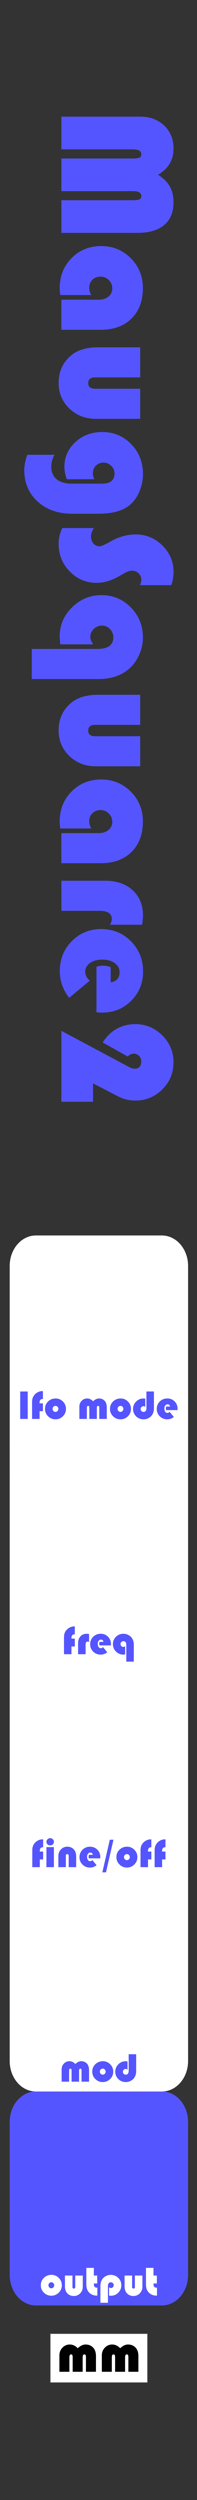 <?xml version="1.0" encoding="UTF-8" standalone="no"?>
<!-- Created with Inkscape (http://www.inkscape.org/) -->

<svg
   xmlns:dc="http://purl.org/dc/elements/1.1/"
   xmlns:cc="http://creativecommons.org/ns#"
   xmlns:rdf="http://www.w3.org/1999/02/22-rdf-syntax-ns#"
   xmlns:svg="http://www.w3.org/2000/svg"
   xmlns="http://www.w3.org/2000/svg"
   xmlns:sodipodi="http://sodipodi.sourceforge.net/DTD/sodipodi-0.dtd"
   xmlns:inkscape="http://www.inkscape.org/namespaces/inkscape"
   width="10.16mm"
   height="128.5mm"
   viewBox="0 0 10.16 128.5"
   version="1.1"
   id="svg8"
   inkscape:version="0.92.3 (2405546, 2018-03-11)"
   sodipodi:docname="MaugSquare2.svg">
  <rect x="0" y="0" width="10.16" height="128.5" fill="#333333" stroke="none"/>
  <defs
     id="defs2" />
  <sodipodi:namedview
     id="base"
     pagecolor="#ffffff"
     bordercolor="#666666"
     borderopacity="1.0"
     inkscape:pageopacity="0.0"
     inkscape:pageshadow="2"
     inkscape:zoom="2.8284271"
     inkscape:cx="56.323184"
     inkscape:cy="320.70668"
     inkscape:document-units="mm"
     inkscape:current-layer="layer1"
     showgrid="true"
     inkscape:window-width="1920"
     inkscape:window-height="1027"
     inkscape:window-x="-8"
     inkscape:window-y="22"
     inkscape:window-maximized="1"
     inkscape:pagecheckerboard="true"
     inkscape:snap-to-guides="true"
     showguides="true"
     inkscape:guide-bbox="true"
     inkscape:snap-page="true"
     inkscape:snap-bbox="true"
     inkscape:snap-bbox-edge-midpoints="false"
     inkscape:snap-bbox-midpoints="true"
     inkscape:snap-object-midpoints="true"
     inkscape:snap-others="false"
     inkscape:object-nodes="false"
     inkscape:snap-nodes="true"
     inkscape:measure-start="-12.2321,122.857"
     inkscape:measure-end="-11.6964,83.125"
     inkscape:bbox-paths="false"
     inkscape:showpageshadow="false">
    <inkscape:grid
       type="xygrid"
       id="grid5221"
       units="mm"
       originx="0"
       originy="0"
       spacingx="0.1"
       spacingy="0.1"
       enabled="true"
       visible="true" />
    <sodipodi:guide
       position="5.1,27"
       orientation="1,0"
       id="guide5243"
       inkscape:locked="false" />
    <sodipodi:guide
       position="0.5,53.75"
       orientation="1,0"
       id="guide5245"
       inkscape:locked="false" />
    <sodipodi:guide
       position="9.7,27.1"
       orientation="1,0"
       id="guide5247"
       inkscape:locked="false" />
    <sodipodi:guide
       position="7.5,122.5"
       orientation="0,1"
       id="guide5258"
       inkscape:locked="false" />
    <sodipodi:guide
       position="15,87"
       orientation="0,1"
       id="guide921"
       inkscape:locked="false" />
    <sodipodi:guide
       position="14,32"
       orientation="0,1"
       id="guide927"
       inkscape:locked="false" />
    <sodipodi:guide
       position="12.5,43"
       orientation="0,1"
       id="guide931"
       inkscape:locked="false" />
    <sodipodi:guide
       position="10.5,21"
       orientation="0,1"
       id="guide1035"
       inkscape:locked="false" />
    <sodipodi:guide
       position="10.5,10"
       orientation="0,1"
       id="guide1037"
       inkscape:locked="false" />
    <sodipodi:guide
       position="14.5,54"
       orientation="0,1"
       id="guide1105"
       inkscape:locked="false" />
    <sodipodi:guide
       position="14.5,65"
       orientation="0,1"
       id="guide1107"
       inkscape:locked="false" />
    <sodipodi:guide
       position="14,76"
       orientation="0,1"
       id="guide1109"
       inkscape:locked="false" />
  </sodipodi:namedview>
  <g
     inkscape:label="Layer 1"
     inkscape:groupmode="layer"
     id="layer1"
     transform="translate(0,-168.5)"
     style="display:inline">
    <g
       style="display:inline;fill:#5555ff"
       id="g1162">
      <path
         id="rect182"
         d="M 1.853,276 H 8.347 C 9.097,276 9.7,276.701 9.7,277.571 v 7.857 C 9.7,286.299 9.097,287 8.347,287 H 1.853 c -0.75,0 -1.353,-0.701 -1.353,-1.571 v -7.857 C 0.5,276.701 1.103,276 1.853,276 Z"
         style="fill:#5555ff;fill-opacity:1;stroke-width:0.292"
         inkscape:connector-curvature="0" />
      <g
         aria-label="output"
         style="font-style:normal;font-weight:normal;font-size:2.822px;line-height:1.25;font-family:sans-serif;letter-spacing:0px;word-spacing:0px;fill:#ffffff;fill-opacity:1;stroke:none;stroke-width:0.265"
         id="text1045">
        <path
           d="m 2.656,285.427 q 0.219,0 0.375,0.158 0.157,0.157 0.157,0.377 0,0.223 -0.159,0.38 -0.158,0.157 -0.382,0.157 -0.224,0 -0.383,-0.157 -0.159,-0.158 -0.159,-0.38 0,-0.226 0.159,-0.38 0.159,-0.155 0.393,-0.155 z m -0.01,0.381 q -0.062,0 -0.105,0.045 -0.043,0.044 -0.043,0.11 0,0.064 0.043,0.11 0.044,0.045 0.105,0.045 0.062,0 0.105,-0.045 0.044,-0.045 0.044,-0.11 0,-0.065 -0.043,-0.11 -0.043,-0.045 -0.106,-0.045 z"
           style="font-style:normal;font-variant:normal;font-weight:normal;font-stretch:normal;font-size:2.117px;font-family:'Bauhaus 93';-inkscape-font-specification:'Bauhaus 93, ';fill:#ffffff;stroke-width:0.265"
           id="path941" />
        <path
           d="M 3.35,285.463 H 3.736 v 0.582 q 0,0.088 0.073,0.088 0.072,0 0.072,-0.088 v -0.582 h 0.387 v 0.575 q 0,0.201 -0.133,0.339 -0.133,0.137 -0.327,0.137 -0.22,0 -0.355,-0.16 -0.104,-0.125 -0.104,-0.347 z"
           style="font-style:normal;font-variant:normal;font-weight:normal;font-stretch:normal;font-size:2.117px;font-family:'Bauhaus 93';-inkscape-font-specification:'Bauhaus 93, ';fill:#ffffff;stroke-width:0.265"
           id="path943" />
        <path
           d="m 4.839,285.068 v 0.395 H 5.013 v 0.408 H 4.839 q 0,0.123 0.038,0.17 0.039,0.046 0.143,0.046 v 0.406 q -0.03,0.001 -0.044,0.001 -0.131,0 -0.248,-0.061 -0.116,-0.061 -0.186,-0.165 -0.089,-0.133 -0.089,-0.353 v -0.846 z"
           style="font-style:normal;font-variant:normal;font-weight:normal;font-stretch:normal;font-size:2.117px;font-family:'Bauhaus 93';-inkscape-font-specification:'Bauhaus 93, ';fill:#ffffff;stroke-width:0.265"
           id="path945" />
        <path
           d="M 5.566,286.861 H 5.179 v -0.86 q 0,-0.237 0.124,-0.386 0.071,-0.086 0.181,-0.136 0.111,-0.051 0.226,-0.051 0.23,0 0.389,0.155 0.158,0.155 0.158,0.38 0,0.219 -0.157,0.378 -0.157,0.159 -0.372,0.159 -0.035,0 -0.103,-0.007 v -0.426 q 0.048,0.038 0.095,0.038 0.06,0 0.102,-0.044 0.043,-0.044 0.043,-0.105 0,-0.061 -0.044,-0.103 -0.044,-0.043 -0.106,-0.043 -0.149,0 -0.149,0.206 z"
           style="font-style:normal;font-variant:normal;font-weight:normal;font-stretch:normal;font-size:2.117px;font-family:'Bauhaus 93';-inkscape-font-specification:'Bauhaus 93, ';fill:#ffffff;stroke-width:0.265"
           id="path947" />
        <path
           d="M 6.426,285.463 H 6.812 v 0.582 q 0,0.088 0.073,0.088 0.072,0 0.072,-0.088 v -0.582 h 0.387 v 0.575 q 0,0.201 -0.133,0.339 -0.133,0.137 -0.327,0.137 -0.22,0 -0.355,-0.16 -0.104,-0.125 -0.104,-0.347 z"
           style="font-style:normal;font-variant:normal;font-weight:normal;font-stretch:normal;font-size:2.117px;font-family:'Bauhaus 93';-inkscape-font-specification:'Bauhaus 93, ';fill:#ffffff;stroke-width:0.265"
           id="path949" />
        <path
           d="m 7.915,285.068 v 0.395 h 0.174 v 0.408 H 7.915 q 0,0.123 0.038,0.17 0.039,0.046 0.143,0.046 v 0.406 q -0.03,0.001 -0.044,0.001 -0.131,0 -0.248,-0.061 -0.116,-0.061 -0.186,-0.165 -0.089,-0.133 -0.089,-0.353 v -0.846 z"
           style="font-style:normal;font-variant:normal;font-weight:normal;font-stretch:normal;font-size:2.117px;font-family:'Bauhaus 93';-inkscape-font-specification:'Bauhaus 93, ';fill:#ffffff;stroke-width:0.265"
           id="path951" />
      </g>
    </g>
    <g
       id="g1583"
       transform="translate(0,-5.292)">
      <rect
         y="293.75"
         x="2.6"
         height="2.5"
         width="5"
         id="rect1572"
         style="opacity:1;fill:#ffffff;fill-opacity:1;stroke:#8c8c8c;stroke-width:0.02;stroke-linecap:butt;stroke-linejoin:round;stroke-miterlimit:4;stroke-dasharray:none;stroke-opacity:1;paint-order:markers fill stroke" />
      <g
         id="text1570"
         style="font-style:normal;font-variant:normal;font-weight:normal;font-stretch:normal;font-size:2.822px;line-height:1.25;font-family:'Bauhaus 93';-inkscape-font-specification:'Bauhaus 93, ';letter-spacing:0px;word-spacing:0px;fill:#000000;fill-opacity:1;stroke:none;stroke-width:0.265"
         aria-label="mm">
        <path
           id="path1574"
           style="stroke-width:0.265"
           d="M 4.948,295.701 H 4.433 v -0.741 q 0,-0.085 -0.018,-0.119 -0.018,-0.033 -0.065,-0.033 -0.087,0 -0.087,0.153 v 0.74 h -0.515 v -0.741 q 0,-0.085 -0.019,-0.119 -0.018,-0.033 -0.065,-0.033 -0.085,0 -0.085,0.153 v 0.74 h -0.515 v -0.846 q 0,-0.232 0.156,-0.393 0.156,-0.163 0.378,-0.163 0.229,0 0.411,0.193 0.203,-0.193 0.405,-0.193 0.258,0 0.413,0.187 0.123,0.146 0.123,0.426 z"
           inkscape:connector-curvature="0" />
        <path
           id="path1576"
           style="stroke-width:0.265"
           d="M 7.137,295.701 H 6.621 v -0.741 q 0,-0.085 -0.018,-0.119 -0.018,-0.033 -0.065,-0.033 -0.087,0 -0.087,0.153 v 0.74 h -0.515 v -0.741 q 0,-0.085 -0.019,-0.119 -0.018,-0.033 -0.065,-0.033 -0.085,0 -0.085,0.153 v 0.74 h -0.515 v -0.846 q 0,-0.232 0.156,-0.393 0.156,-0.163 0.378,-0.163 0.229,0 0.411,0.193 0.203,-0.193 0.405,-0.193 0.258,0 0.413,0.187 0.123,0.146 0.123,0.426 z"
           inkscape:connector-curvature="0" />
      </g>
    </g>
    <g
       style="display:inline"
       id="g1150-5-5"
       transform="translate(0,201.503)">
      <path
         id="rect180-5-3-4"
         d="M 0.5,61.5 H 9.7 v 2 H 0.5 Z"
         style="fill:#ffffff;fill-opacity:1;stroke-width:0.233"
         inkscape:connector-curvature="0" />
      <path
         id="rect182-7-0-3"
         d="M 1.853,52.5 H 8.347 C 9.097,52.5 9.7,53.201 9.7,54.071 v 7.857 C 9.7,62.799 9.097,63.5 8.347,63.5 H 1.853 C 1.103,63.5 0.5,62.799 0.5,61.929 V 54.071 C 0.5,53.201 1.103,52.5 1.853,52.5 Z"
         style="fill:#ffffff;fill-opacity:1;stroke-width:0.292"
         inkscape:connector-curvature="0" />
    </g>
    <g
       style="display:inline"
       id="g1150-3"
       transform="translate(0.95,212.503)">
      <path
         id="rect180-5-5"
         d="M -0.45,51.5 H 8.75 v 3 h -9.2 z"
         style="fill:#ffffff;fill-opacity:1;stroke-width:0.285"
         inkscape:connector-curvature="0" />
      <path
         id="rect182-7-6"
         d="M 0.903,52.5 H 7.397 C 8.147,52.5 8.75,53.201 8.75,54.071 v 7.857 C 8.75,62.799 8.147,63.5 7.397,63.5 H 0.903 c -0.75,0 -1.353,-0.701 -1.353,-1.571 v -7.857 c 0,-0.871 0.603,-1.571 1.353,-1.571 z"
         style="fill:#ffffff;fill-opacity:1;stroke-width:0.292"
         inkscape:connector-curvature="0" />
      <g
         aria-label="mod"
         style="font-style:normal;font-weight:normal;font-size:2.822px;line-height:1.25;font-family:sans-serif;letter-spacing:0px;word-spacing:0px;fill:#5555ff;fill-opacity:1;stroke:none;stroke-width:0.265"
         id="text1045-7-0"
         transform="translate(-0.95,-0.2)">
        <path
           d="M 4.592,63.195 H 4.205 v -0.556 q 0,-0.064 -0.013,-0.089 -0.013,-0.025 -0.049,-0.025 -0.065,0 -0.065,0.115 v 0.555 H 3.691 v -0.556 q 0,-0.064 -0.014,-0.089 -0.013,-0.025 -0.049,-0.025 -0.064,0 -0.064,0.115 v 0.555 H 3.178 v -0.635 q 0,-0.174 0.117,-0.295 0.117,-0.122 0.283,-0.122 0.172,0 0.308,0.145 0.152,-0.145 0.304,-0.145 0.193,0 0.31,0.141 0.092,0.11 0.092,0.319 z"
           style="font-style:normal;font-variant:normal;font-weight:normal;font-stretch:normal;font-size:2.117px;font-family:'Bauhaus 93';-inkscape-font-specification:'Bauhaus 93, ';fill:#5555ff;stroke-width:0.265"
           id="path954-5"
           inkscape:connector-curvature="0" />
        <path
           d="m 5.308,62.143 q 0.219,0 0.375,0.158 0.157,0.157 0.157,0.377 0,0.223 -0.159,0.38 -0.158,0.157 -0.382,0.157 -0.224,0 -0.383,-0.157 -0.159,-0.158 -0.159,-0.38 0,-0.226 0.159,-0.38 0.159,-0.155 0.393,-0.155 z m -0.01,0.381 q -0.062,0 -0.105,0.045 -0.043,0.044 -0.043,0.11 0,0.064 0.043,0.11 0.044,0.045 0.105,0.045 0.062,0 0.105,-0.045 0.044,-0.045 0.044,-0.11 0,-0.065 -0.043,-0.11 -0.043,-0.045 -0.106,-0.045 z"
           style="font-style:normal;font-variant:normal;font-weight:normal;font-stretch:normal;font-size:2.117px;font-family:'Bauhaus 93';-inkscape-font-specification:'Bauhaus 93, ';fill:#5555ff;stroke-width:0.265"
           id="path956-6"
           inkscape:connector-curvature="0" />
        <path
           d="m 6.636,61.784 h 0.387 v 0.859 q 0,0.237 -0.124,0.386 -0.071,0.086 -0.182,0.136 -0.11,0.051 -0.225,0.051 -0.23,0 -0.389,-0.155 -0.158,-0.155 -0.158,-0.38 0,-0.218 0.157,-0.377 0.157,-0.159 0.372,-0.159 0.034,0 0.103,0.006 v 0.426 q -0.048,-0.037 -0.095,-0.037 -0.06,0 -0.103,0.044 -0.042,0.043 -0.042,0.105 0,0.06 0.044,0.103 0.044,0.042 0.106,0.042 0.149,0 0.149,-0.206 z"
           style="font-style:normal;font-variant:normal;font-weight:normal;font-stretch:normal;font-size:2.117px;font-family:'Bauhaus 93';-inkscape-font-specification:'Bauhaus 93, ';fill:#5555ff;stroke-width:0.265"
           id="path958-9"
           inkscape:connector-curvature="0" />
      </g>
    </g>
    <g
       style="display:inline"
       id="g1150-5-5-4"
       transform="translate(0,190.503)">
      <path
         id="rect180-5-3-4-1"
         d="M 0.5,61.5 H 9.7 v 2 H 0.5 Z"
         style="fill:#ffffff;fill-opacity:1;stroke-width:0.233"
         inkscape:connector-curvature="0" />
      <path
         id="rect182-7-0-3-0"
         d="M 1.853,52.5 H 8.347 C 9.097,52.5 9.7,53.201 9.7,54.071 v 7.857 C 9.7,62.799 9.097,63.5 8.347,63.5 H 1.853 C 1.103,63.5 0.5,62.799 0.5,61.929 V 54.071 C 0.5,53.201 1.103,52.5 1.853,52.5 Z"
         style="fill:#ffffff;fill-opacity:1;stroke-width:0.292"
         inkscape:connector-curvature="0" />
    </g>
    <path
       id="rect180-5-5-4"
       d="M 0.5,253.003 H 9.7 v 3 H 0.5 Z"
       style="display:inline;fill:#ffffff;fill-opacity:1;stroke-width:0.285"
       inkscape:connector-curvature="0" />
    <g
       transform="translate(0.1,11.003)"
       aria-label="freq"
       style="font-style:normal;font-variant:normal;font-weight:normal;font-stretch:normal;font-size:2.822px;line-height:1.25;font-family:'Bauhaus 93';-inkscape-font-specification:'Bauhaus 93, ';letter-spacing:0px;word-spacing:0px;display:inline;fill:#5555ff;fill-opacity:1;stroke:none;stroke-width:0.265"
       id="text943-2">
      <path
         inkscape:connector-curvature="0"
         d="m 3.759,241.722 v 0.405 H 3.586 V 242.524 H 3.2 v -0.875 q 0,-0.148 0.051,-0.252 0.064,-0.133 0.194,-0.217 0.131,-0.085 0.273,-0.085 l 0.041,0.001 v 0.405 q -0.013,-0.001 -0.02,-0.001 -0.073,0 -0.114,0.049 -0.039,0.049 -0.039,0.138 v 0.035 z"
         style="font-size:2.117px;fill:#5555ff;stroke-width:0.265"
         id="path946-5" />
      <path
         inkscape:connector-curvature="0"
         d="m 4.493,241.483 v 0.413 q -0.04,-0.023 -0.073,-0.023 -0.105,0 -0.105,0.161 V 242.524 H 3.927 v -0.563 q 0,-0.223 0.122,-0.356 0.122,-0.133 0.326,-0.133 0.045,0 0.118,0.011 z"
         style="font-size:2.117px;fill:#5555ff;stroke-width:0.265"
         id="path948-3" />
      <path
         inkscape:connector-curvature="0"
         d="M 5.618,242.071 H 5.032 q -0.013,-0.044 -0.013,-0.082 0,-0.052 0.019,-0.101 h 0.196 q -0.021,-0.115 -0.129,-0.115 -0.072,0 -0.118,0.062 -0.045,0.061 -0.045,0.157 0,0.1 0.043,0.162 0.044,0.062 0.116,0.062 0.058,0 0.112,-0.058 l 0.22,0.265 q -0.154,0.121 -0.342,0.121 -0.229,0 -0.386,-0.154 -0.156,-0.154 -0.156,-0.381 0,-0.226 0.157,-0.382 0.158,-0.156 0.388,-0.156 0.224,0 0.376,0.153 0.153,0.152 0.153,0.375 0,0.023 -0.004,0.072 z"
         style="font-size:2.117px;fill:#5555ff;stroke-width:0.265"
         id="path950-6" />
      <path
         inkscape:connector-curvature="0"
         d="m 6.414,242.905 v -0.845 q 0,-0.206 -0.15,-0.206 -0.061,0 -0.105,0.043 -0.044,0.042 -0.044,0.103 0,0.061 0.042,0.105 0.043,0.044 0.103,0.044 0.047,0 0.095,-0.038 v 0.426 q -0.068,0.007 -0.103,0.007 -0.215,0 -0.372,-0.159 -0.157,-0.159 -0.157,-0.378 0,-0.225 0.158,-0.38 0.158,-0.155 0.389,-0.155 0.116,0 0.225,0.051 0.111,0.051 0.182,0.136 0.124,0.149 0.124,0.386 v 0.86 z"
         style="font-size:2.117px;fill:#5555ff;stroke-width:0.265"
         id="path952-1" />
    </g>
    <g
       style="display:inline"
       id="g1150-5-5-4-5"
       transform="translate(0,179.503)">
      <path
         id="rect180-5-3-4-1-9"
         d="M 0.5,61.5 H 9.7 v 2 H 0.5 Z"
         style="fill:#ffffff;fill-opacity:1;stroke-width:0.233"
         inkscape:connector-curvature="0" />
      <path
         id="rect182-7-0-3-0-8"
         d="M 1.853,52.5 H 8.347 C 9.097,52.5 9.7,53.201 9.7,54.071 v 7.857 C 9.7,62.799 9.097,63.5 8.347,63.5 H 1.853 C 1.103,63.5 0.5,62.799 0.5,61.929 V 54.071 C 0.5,53.201 1.103,52.5 1.853,52.5 Z"
         style="fill:#ffffff;fill-opacity:1;stroke-width:0.292"
         inkscape:connector-curvature="0" />
    </g>
    <path
       id="rect180-5-5-4-5"
       d="M 0.5,242.503 H 9.7 v 2 H 0.5 Z"
       style="display:inline;fill:#ffffff;fill-opacity:1;stroke-width:0.233"
       inkscape:connector-curvature="0" />
    <g
       id="text937"
       style="font-style:normal;font-variant:normal;font-weight:normal;font-stretch:normal;font-size:2.117px;line-height:1.25;font-family:'Bauhaus 93';-inkscape-font-specification:'Bauhaus 93, ';letter-spacing:0px;word-spacing:0px;fill:#5555ff;fill-opacity:1;stroke:none;stroke-width:0.265"
       aria-label="lfo mode"
       transform="translate(0,20.945)">
      <path
         inkscape:connector-curvature="0"
         id="path2206"
         style="fill:#5555ff;fill-opacity:1;stroke-width:0.265"
         d="m 1.429,219.077 v 1.411 H 1.042 v -1.411 z" />
      <path
         inkscape:connector-curvature="0"
         id="path2208"
         style="fill:#5555ff;fill-opacity:1;stroke-width:0.265"
         d="m 2.213,219.686 v 0.405 H 2.041 v 0.397 H 1.654 v -0.875 q 0,-0.148 0.051,-0.252 0.064,-0.133 0.194,-0.217 0.131,-0.085 0.273,-0.085 l 0.041,0.001 v 0.405 q -0.013,-0.001 -0.02,-0.001 -0.073,0 -0.114,0.049 -0.039,0.049 -0.039,0.138 v 0.035 z" />
      <path
         inkscape:connector-curvature="0"
         id="path2210"
         style="fill:#5555ff;fill-opacity:1;stroke-width:0.265"
         d="m 2.871,219.436 q 0.219,0 0.375,0.158 0.157,0.157 0.157,0.377 0,0.223 -0.159,0.38 -0.158,0.157 -0.382,0.157 -0.224,0 -0.383,-0.157 -0.159,-0.158 -0.159,-0.38 0,-0.226 0.159,-0.38 0.159,-0.155 0.393,-0.155 z m -0.01,0.381 q -0.062,0 -0.105,0.045 -0.043,0.044 -0.043,0.11 0,0.064 0.043,0.11 0.044,0.045 0.105,0.045 0.062,0 0.105,-0.045 0.044,-0.045 0.044,-0.11 0,-0.065 -0.043,-0.11 -0.043,-0.045 -0.106,-0.045 z" />
      <path
         inkscape:connector-curvature="0"
         id="path2212"
         style="fill:#5555ff;fill-opacity:1;stroke-width:0.265"
         d="M 5.507,220.488 H 5.121 v -0.556 q 0,-0.064 -0.013,-0.089 -0.013,-0.025 -0.049,-0.025 -0.065,0 -0.065,0.115 v 0.555 H 4.607 v -0.556 q 0,-0.064 -0.014,-0.089 -0.013,-0.025 -0.049,-0.025 -0.064,0 -0.064,0.115 v 0.555 H 4.093 v -0.635 q 0,-0.174 0.117,-0.295 0.117,-0.122 0.283,-0.122 0.172,0 0.308,0.145 0.152,-0.145 0.304,-0.145 0.193,0 0.31,0.141 0.092,0.11 0.092,0.319 z" />
      <path
         inkscape:connector-curvature="0"
         id="path2214"
         style="fill:#5555ff;fill-opacity:1;stroke-width:0.265"
         d="m 6.223,219.436 q 0.219,0 0.375,0.158 0.157,0.157 0.157,0.377 0,0.223 -0.159,0.38 -0.158,0.157 -0.382,0.157 -0.224,0 -0.383,-0.157 -0.159,-0.158 -0.159,-0.38 0,-0.226 0.159,-0.38 0.159,-0.155 0.393,-0.155 z m -0.01,0.381 q -0.062,0 -0.105,0.045 -0.043,0.044 -0.043,0.11 0,0.064 0.043,0.11 0.044,0.045 0.105,0.045 0.062,0 0.105,-0.045 0.044,-0.045 0.044,-0.11 0,-0.065 -0.043,-0.11 -0.043,-0.045 -0.106,-0.045 z" />
      <path
         inkscape:connector-curvature="0"
         id="path2216"
         style="fill:#5555ff;fill-opacity:1;stroke-width:0.265"
         d="m 7.552,219.077 h 0.387 v 0.859 q 0,0.237 -0.124,0.386 -0.071,0.086 -0.182,0.136 -0.11,0.051 -0.225,0.051 -0.23,0 -0.389,-0.155 -0.158,-0.155 -0.158,-0.38 0,-0.218 0.157,-0.377 0.157,-0.159 0.372,-0.159 0.034,0 0.103,0.006 v 0.426 q -0.048,-0.037 -0.095,-0.037 -0.06,0 -0.103,0.044 -0.042,0.043 -0.042,0.105 0,0.06 0.044,0.103 0.044,0.042 0.106,0.042 0.149,0 0.149,-0.206 z" />
      <path
         inkscape:connector-curvature="0"
         id="path2218"
         style="fill:#5555ff;fill-opacity:1;stroke-width:0.265"
         d="M 9.153,220.035 H 8.567 q -0.013,-0.044 -0.013,-0.082 0,-0.052 0.019,-0.101 H 8.769 q -0.021,-0.115 -0.129,-0.115 -0.072,0 -0.118,0.062 -0.045,0.061 -0.045,0.157 0,0.1 0.043,0.162 0.044,0.062 0.116,0.062 0.058,0 0.112,-0.058 l 0.22,0.265 q -0.154,0.121 -0.342,0.121 -0.229,0 -0.386,-0.154 -0.156,-0.154 -0.156,-0.381 0,-0.226 0.157,-0.382 0.158,-0.156 0.388,-0.156 0.224,0 0.376,0.153 0.153,0.152 0.153,0.375 0,0.023 -0.004,0.072 z" />
    </g>
    <g
       id="text3479"
       style="font-style:normal;font-variant:normal;font-weight:normal;font-stretch:normal;font-size:2.117px;line-height:1.25;font-family:'Bauhaus 93';-inkscape-font-specification:'Bauhaus 93, ';letter-spacing:0px;word-spacing:0px;display:inline;fill:#5555ff;fill-opacity:1;stroke:none;stroke-width:0.265"
       aria-label="fine/off"
       transform="translate(-5.6243676e-8,21.979)">
      <path
         id="path3481"
         style="fill:#5555ff;fill-opacity:1;stroke-width:0.265"
         d="m 2.225,241.691 v 0.405 H 2.053 v 0.397 H 1.666 v -0.875 q 0,-0.148 0.051,-0.252 0.064,-0.133 0.194,-0.217 0.131,-0.085 0.273,-0.085 l 0.041,0.001 v 0.405 q -0.013,-0.001 -0.02,-0.001 -0.073,0 -0.114,0.049 -0.039,0.049 -0.039,0.139 v 0.035 z"
         inkscape:connector-curvature="0" />
      <path
         id="path3483"
         style="fill:#5555ff;fill-opacity:1;stroke-width:0.265"
         d="m 2.78,241.463 v 1.03 H 2.394 v -1.03 z m -0.192,-0.46 q 0.079,0 0.135,0.056 0.058,0.055 0.058,0.13 0,0.081 -0.055,0.132 -0.054,0.052 -0.138,0.052 -0.085,0 -0.14,-0.052 -0.054,-0.052 -0.054,-0.132 0,-0.075 0.057,-0.13 0.058,-0.056 0.136,-0.056 z"
         inkscape:connector-curvature="0" />
      <path
         id="path3485"
         style="fill:#5555ff;fill-opacity:1;stroke-width:0.265"
         d="M 3.928,242.493 H 3.542 v -0.582 q 0,-0.089 -0.073,-0.089 -0.072,0 -0.072,0.089 v 0.582 H 3.01 v -0.575 q 0,-0.202 0.133,-0.339 0.133,-0.139 0.327,-0.139 0.221,0 0.355,0.16 0.104,0.125 0.104,0.348 z"
         inkscape:connector-curvature="0" />
      <path
         id="path3487"
         style="fill:#5555ff;fill-opacity:1;stroke-width:0.265"
         d="M 5.168,242.041 H 4.582 q -0.013,-0.044 -0.013,-0.082 0,-0.052 0.019,-0.101 h 0.196 q -0.021,-0.115 -0.129,-0.115 -0.072,0 -0.118,0.062 -0.045,0.061 -0.045,0.157 0,0.1 0.043,0.162 0.044,0.062 0.116,0.062 0.058,0 0.112,-0.058 l 0.22,0.265 q -0.154,0.121 -0.342,0.121 -0.229,0 -0.386,-0.154 -0.156,-0.154 -0.156,-0.381 0,-0.226 0.157,-0.382 0.158,-0.156 0.388,-0.156 0.224,0 0.376,0.153 0.153,0.152 0.153,0.375 0,0.023 -0.004,0.072 z"
         inkscape:connector-curvature="0" />
      <path
         id="path3489"
         style="fill:#5555ff;fill-opacity:1;stroke-width:0.265"
         d="m 5.852,241.082 -0.386,1.678 H 5.278 l 0.384,-1.678 z"
         inkscape:connector-curvature="0" />
      <path
         id="path3491"
         style="fill:#5555ff;fill-opacity:1;stroke-width:0.265"
         d="m 6.554,241.441 q 0.219,0 0.375,0.158 0.157,0.157 0.157,0.377 0,0.223 -0.159,0.38 -0.158,0.157 -0.382,0.157 -0.224,0 -0.383,-0.157 -0.159,-0.158 -0.159,-0.38 0,-0.226 0.159,-0.38 0.159,-0.155 0.393,-0.155 z m -0.01,0.381 q -0.062,0 -0.105,0.045 -0.043,0.044 -0.043,0.11 0,0.064 0.043,0.11 0.044,0.045 0.105,0.045 0.062,0 0.105,-0.045 0.044,-0.045 0.044,-0.11 0,-0.065 -0.043,-0.11 -0.043,-0.045 -0.106,-0.045 z"
         inkscape:connector-curvature="0" />
      <path
         id="path3493"
         style="fill:#5555ff;fill-opacity:1;stroke-width:0.265"
         d="m 7.806,241.691 v 0.405 H 7.634 v 0.397 H 7.247 v -0.875 q 0,-0.148 0.051,-0.252 0.064,-0.133 0.194,-0.217 0.131,-0.085 0.273,-0.085 l 0.041,0.001 v 0.405 q -0.013,-0.001 -0.02,-0.001 -0.073,0 -0.114,0.049 -0.039,0.049 -0.039,0.139 v 0.035 z"
         inkscape:connector-curvature="0" />
      <path
         id="path3495"
         style="fill:#5555ff;fill-opacity:1;stroke-width:0.265"
         d="m 8.534,241.691 v 0.405 H 8.361 v 0.397 H 7.975 v -0.875 q 0,-0.148 0.051,-0.252 0.064,-0.133 0.194,-0.217 0.131,-0.085 0.273,-0.085 l 0.041,0.001 v 0.405 q -0.013,-0.001 -0.02,-0.001 -0.073,0 -0.114,0.049 -0.039,0.049 -0.039,0.139 v 0.035 z"
         inkscape:connector-curvature="0" />
    </g>
    <g
       aria-label="MaugSquare2"
       transform="rotate(90)"
       style="font-style:normal;font-variant:normal;font-weight:normal;font-stretch:normal;font-size:8.467px;line-height:1.25;font-family:'Bauhaus 93';-inkscape-font-specification:'Bauhaus 93, ';letter-spacing:0px;word-spacing:0px;fill:#5555ff;fill-opacity:1;stroke:none;stroke-width:0.265"
       id="text991">
      <path
         d="m 174.496,-3.165 v -4.068 q 0,-0.757 0.459,-1.236 0.459,-0.48 1.191,-0.48 0.868,0 1.335,0.798 0.285,-0.43 0.612,-0.612 0.327,-0.186 0.806,-0.186 0.761,0 1.166,0.48 0.405,0.48 0.405,1.381 v 3.923 h -1.678 v -3.671 q 0,-0.273 -0.045,-0.36 -0.041,-0.091 -0.174,-0.091 -0.248,0 -0.248,0.422 v 3.7 h -1.678 v -3.671 q 0,-0.269 -0.045,-0.36 -0.045,-0.091 -0.178,-0.091 -0.248,0 -0.248,0.451 v 3.671 z"
         style="fill:#5555ff;fill-opacity:1;stroke-width:0.265"
         id="path993" />
      <path
         d="m 183.665,-4.711 v 1.6 q -0.19,0.033 -0.347,0.033 -0.93,0 -1.55,-0.612 -0.62,-0.612 -0.62,-1.534 0,-0.897 0.624,-1.521 0.628,-0.624 1.525,-0.624 1,0 1.575,0.587 0.579,0.583 0.579,1.596 v 2.022 h -1.546 v -1.91 q 0,-0.327 -0.161,-0.521 -0.157,-0.194 -0.426,-0.194 -0.244,0 -0.422,0.178 -0.178,0.178 -0.178,0.422 0,0.256 0.161,0.422 0.161,0.165 0.409,0.165 0.203,0 0.376,-0.107 z"
         style="fill:#5555ff;fill-opacity:1;stroke-width:0.265"
         id="path995" />
      <path
         d="m 186.352,-7.229 h 1.546 v 2.328 q 0,0.351 0.294,0.351 0.289,0 0.289,-0.351 V -7.229 h 1.546 v 2.299 q 0,0.802 -0.533,1.356 -0.533,0.55 -1.306,0.55 -0.881,0 -1.418,-0.641 -0.418,-0.5 -0.418,-1.389 z"
         style="fill:#5555ff;fill-opacity:1;stroke-width:0.265"
         id="path997" />
      <path
         d="m 193.132,-4.864 v 1.418 q -0.335,0.124 -0.641,0.124 -0.748,0 -1.269,-0.566 -0.517,-0.566 -0.517,-1.385 0,-0.885 0.624,-1.492 0.624,-0.608 1.534,-0.608 0.484,0 0.926,0.194 0.442,0.194 0.695,0.521 0.422,0.542 0.422,1.571 v 1.356 q 0,1.104 -0.628,1.79 -0.624,0.69 -1.629,0.69 -0.306,0 -0.773,-0.153 v -1.406 q 0.302,0.165 0.612,0.165 0.418,0 0.645,-0.277 0.227,-0.273 0.227,-0.785 v -1.55 q 0,-0.649 -0.525,-0.649 -0.223,0 -0.393,0.174 -0.165,0.169 -0.165,0.393 0,0.236 0.157,0.393 0.161,0.157 0.397,0.157 0.157,0 0.302,-0.074 z"
         style="fill:#5555ff;fill-opacity:1;stroke-width:0.265"
         id="path999" />
      <path
         d="m 198.577,-8.833 v 1.608 q -0.182,-0.062 -0.281,-0.062 -0.19,0 -0.327,0.141 -0.136,0.141 -0.136,0.339 0,0.169 0.149,0.43 l 0.128,0.223 q 0.347,0.604 0.347,1.166 0,0.823 -0.587,1.393 -0.583,0.571 -1.426,0.571 -0.405,0 -0.802,-0.186 V -4.844 q 0.24,0.153 0.426,0.153 0.219,0 0.364,-0.124 0.149,-0.128 0.149,-0.318 0,-0.124 -0.236,-0.542 -0.376,-0.661 -0.376,-1.323 0,-0.798 0.566,-1.373 0.571,-0.579 1.36,-0.579 0.347,0 0.682,0.116 z"
         style="fill:#5555ff;fill-opacity:1;stroke-width:0.265"
         id="path1001" />
      <path
         d="m 201.855,-1.64 v -3.382 q 0,-0.823 -0.599,-0.823 -0.244,0 -0.422,0.174 -0.178,0.169 -0.178,0.413 0,0.244 0.17,0.422 0.174,0.178 0.413,0.178 0.186,0 0.38,-0.153 v 1.703 q -0.273,0.029 -0.413,0.029 -0.86,0 -1.488,-0.637 -0.628,-0.637 -0.628,-1.513 0,-0.901 0.633,-1.521 0.633,-0.62 1.554,-0.62 0.463,0 0.901,0.203 0.442,0.203 0.728,0.546 0.496,0.595 0.496,1.542 v 3.44 z"
         style="fill:#5555ff;fill-opacity:1;stroke-width:0.265"
         id="path1003" />
      <path
         d="m 204.212,-7.229 h 1.546 v 2.328 q 0,0.351 0.294,0.351 0.289,0 0.289,-0.351 V -7.229 h 1.546 v 2.299 q 0,0.802 -0.533,1.356 -0.533,0.55 -1.306,0.55 -0.881,0 -1.418,-0.641 -0.418,-0.5 -0.418,-1.389 z"
         style="fill:#5555ff;fill-opacity:1;stroke-width:0.265"
         id="path1005" />
      <path
         d="m 211.083,-4.711 v 1.6 q -0.19,0.033 -0.347,0.033 -0.93,0 -1.55,-0.612 -0.62,-0.612 -0.62,-1.534 0,-0.897 0.624,-1.521 0.628,-0.624 1.525,-0.624 1,0 1.575,0.587 0.579,0.583 0.579,1.596 v 2.022 h -1.546 v -1.91 q 0,-0.327 -0.161,-0.521 -0.157,-0.194 -0.426,-0.194 -0.244,0 -0.422,0.178 -0.178,0.178 -0.178,0.422 0,0.256 0.161,0.422 0.161,0.165 0.409,0.165 0.203,0 0.376,-0.107 z"
         style="fill:#5555ff;fill-opacity:1;stroke-width:0.265"
         id="path1007" />
      <path
         d="m 216.031,-7.328 v 1.654 q -0.161,-0.091 -0.294,-0.091 -0.422,0 -0.422,0.645 v 1.955 h -1.546 v -2.253 q 0,-0.893 0.488,-1.422 0.488,-0.533 1.302,-0.533 0.182,0 0.471,0.045 z"
         style="fill:#5555ff;fill-opacity:1;stroke-width:0.265"
         id="path1009" />
      <path
         d="m 220.533,-4.976 h -2.344 q -0.054,-0.178 -0.054,-0.327 0,-0.207 0.074,-0.405 h 0.785 q -0.083,-0.459 -0.517,-0.459 -0.289,0 -0.471,0.248 -0.182,0.244 -0.182,0.628 0,0.401 0.174,0.649 0.178,0.248 0.463,0.248 0.232,0 0.446,-0.232 l 0.881,1.058 q -0.616,0.484 -1.368,0.484 -0.918,0 -1.542,-0.616 -0.624,-0.616 -0.624,-1.525 0,-0.905 0.628,-1.53 0.633,-0.624 1.55,-0.624 0.897,0 1.505,0.612 0.612,0.608 0.612,1.501 0,0.091 -0.017,0.289 z"
         style="fill:#5555ff;fill-opacity:1;stroke-width:0.265"
         id="path1011" />
      <path
         d="m 225.13,-4.798 v 1.633 h -3.646 l 1.811,-3.398 0.062,-0.116 q 0.074,-0.136 0.074,-0.269 0,-0.335 -0.393,-0.335 -0.153,0 -0.269,0.116 -0.112,0.112 -0.112,0.265 0,0.174 0.149,0.314 l -0.723,1.29 q -0.455,-0.281 -0.699,-0.715 -0.244,-0.434 -0.244,-0.959 0,-0.814 0.575,-1.393 0.575,-0.583 1.389,-0.583 0.819,0 1.389,0.575 0.575,0.575 0.575,1.397 0,0.471 -0.211,0.876 l -0.67,1.302 z"
         style="fill:#5555ff;fill-opacity:1;stroke-width:0.265"
         id="path1013" />
    </g>
  </g>
  <g
     inkscape:groupmode="layer"
     id="layer2"
     inkscape:label="components"
     style="display:none">
    <circle
       cy="68"
       cx="5.1"
       id="circle164-0"
       style="display:inline;fill:#00ff00;stroke-width:0.249"
       inkscape:label="_mod"
       r="4.25" />
    <circle
       transform="translate(0,-168.5)"
       style="display:inline;fill:#0000ff;stroke-width:0.249"
       id="circle166"
       cx="5.1"
       cy="280.5"
       inkscape:label="_wave"
       r="4.25" />
    <circle
       style="display:inline;fill:#ff0000;stroke-width:0.249"
       id="path162"
       cx="5.1"
       cy="57"
       inkscape:label="_shape"
       r="4.25" />
  </g>
</svg>
